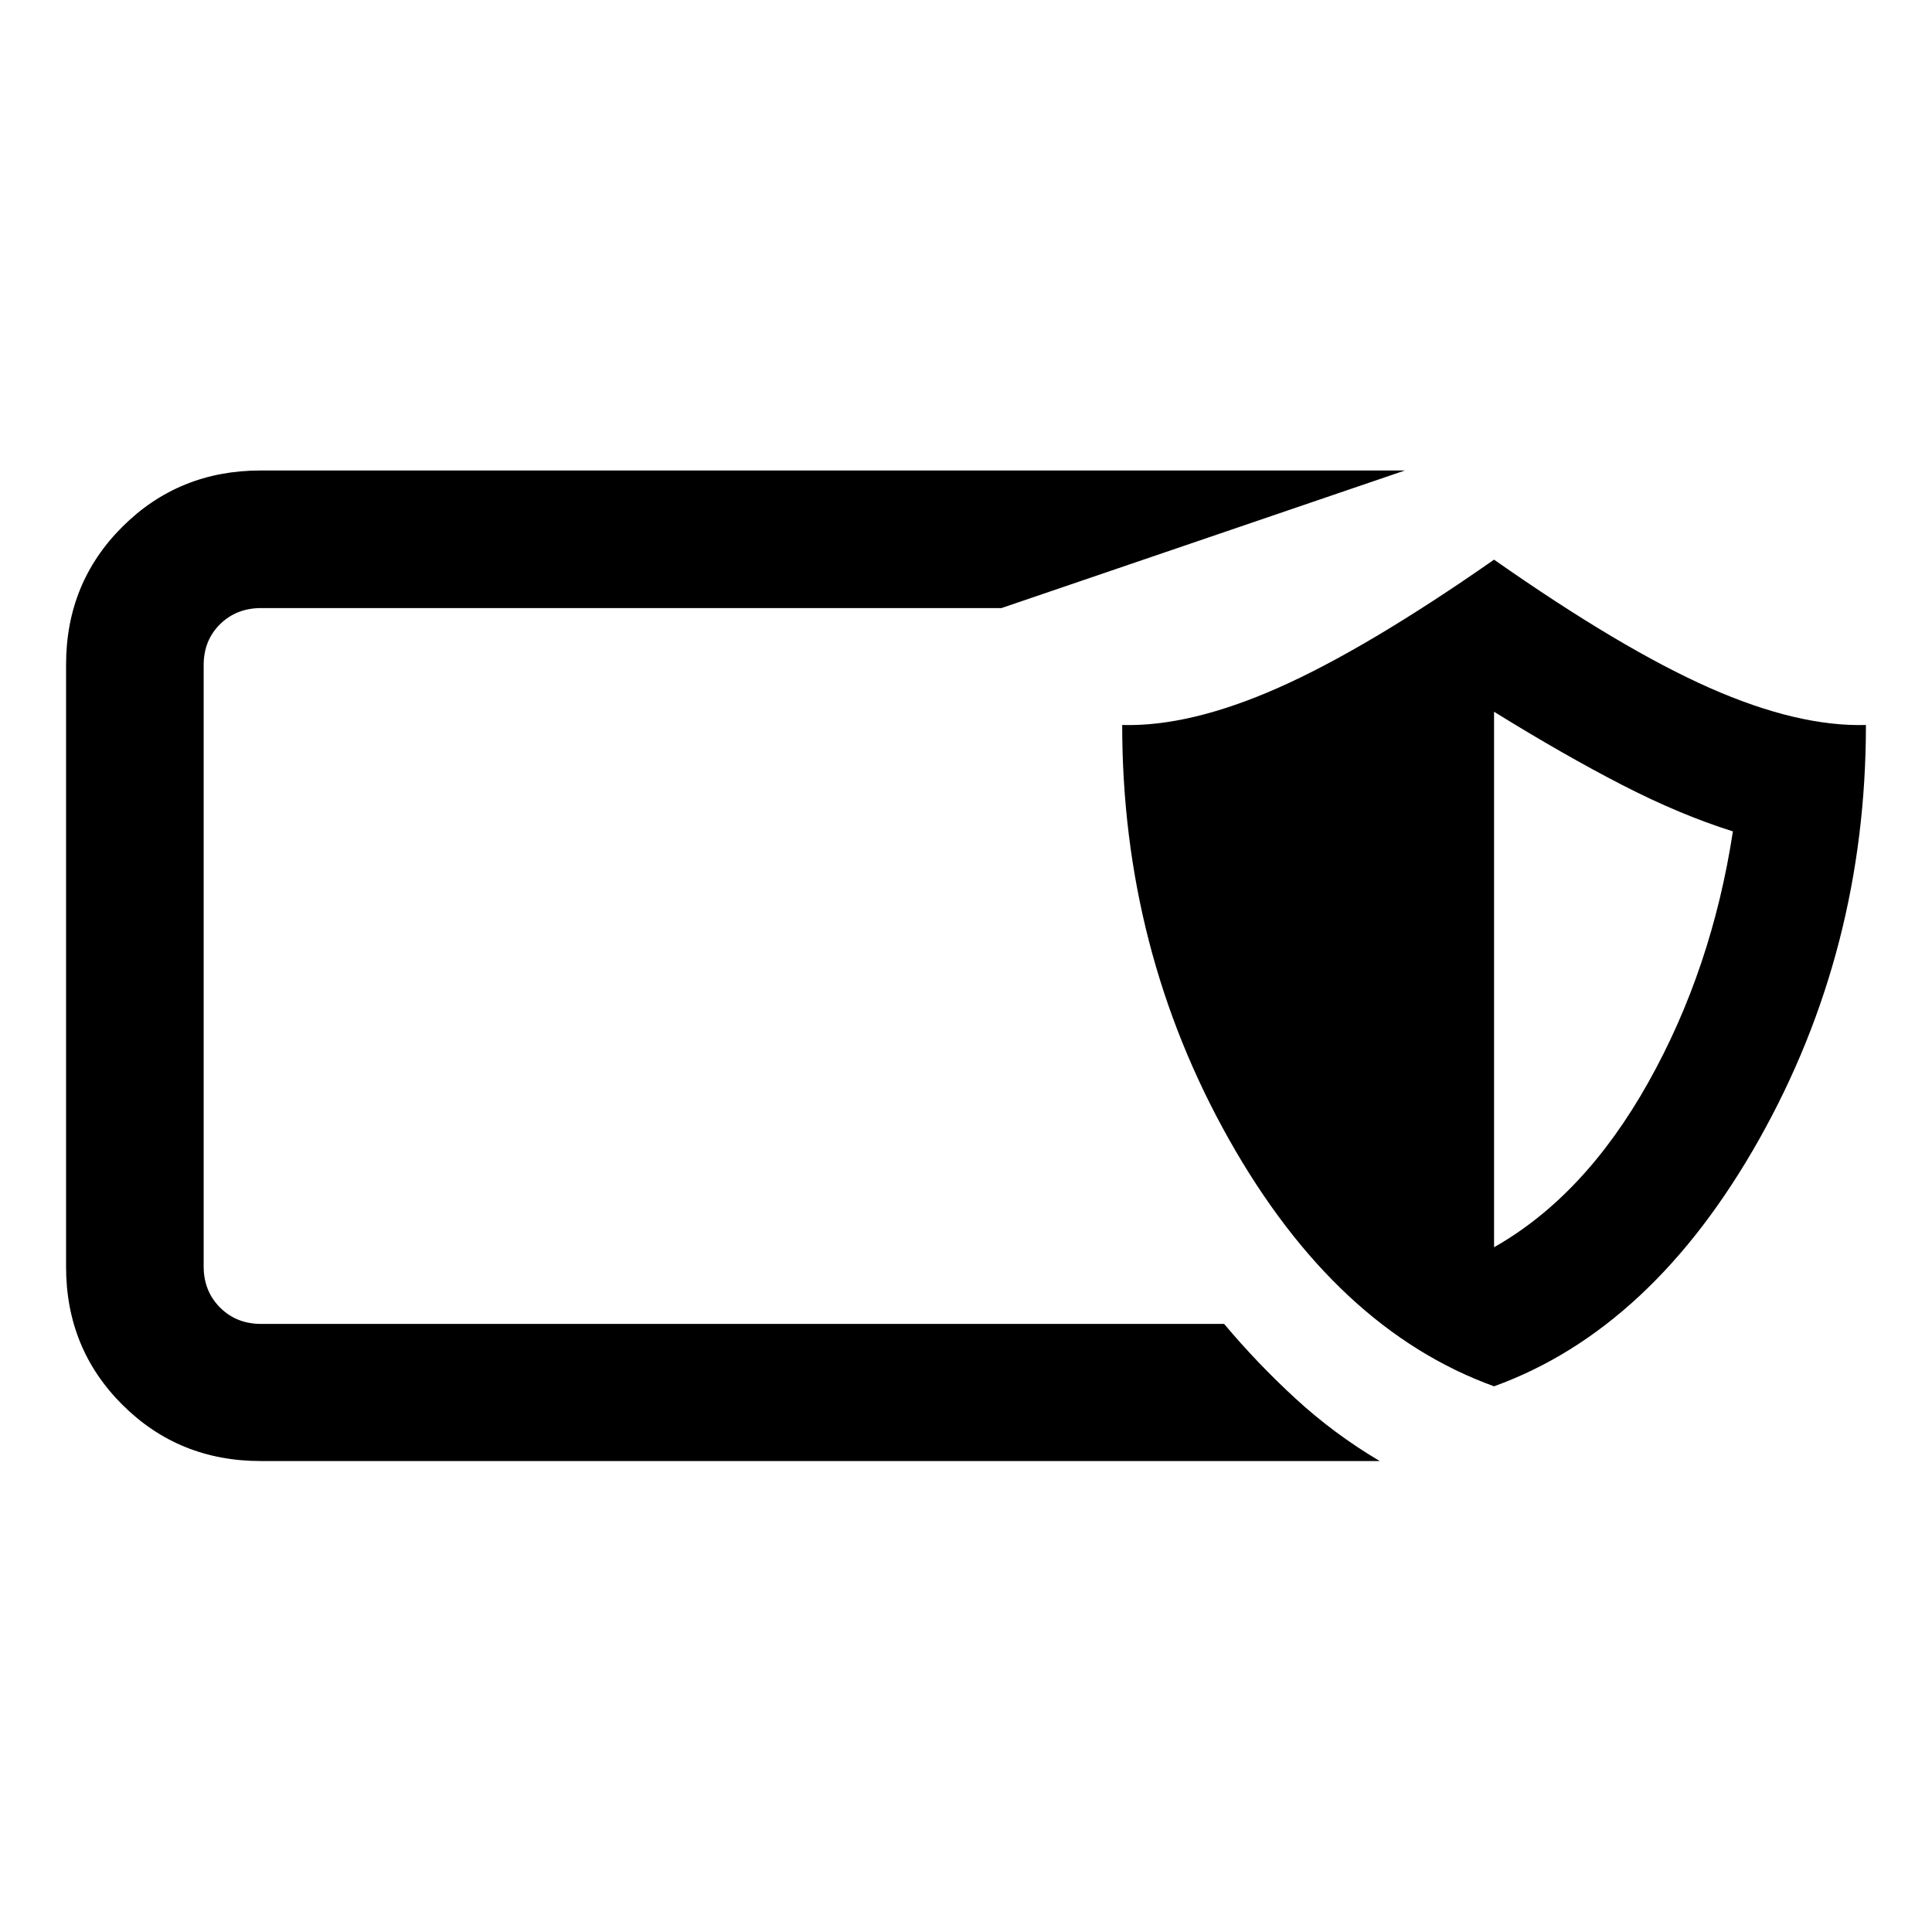 <svg xmlns="http://www.w3.org/2000/svg" width="48" height="48" viewBox="0 -960 960 960"><path d="M129.52-234.02q-40.63 0-68.66-27.91-28.03-27.92-28.03-68.55v-299.28q0-40.63 28.03-68.54 28.03-27.92 68.66-27.92h568.57l-200.48 68.37H129.76q-12.28 0-20.42 8.02-8.14 8.03-8.14 20.31v298.8q0 12.29 8.14 20.43t20.42 8.14h478.5q16.48 19.63 35.56 37.16 19.07 17.53 41.75 30.97H129.52Zm-28.32-68.13v-355.7 355.7Zm641.19 31q-78.67-28.48-131.73-122.73-53.05-94.25-53.05-205.88 33.52.96 77.36-18.4 43.83-19.36 107.42-63.75 63.35 44.39 107.19 63.75 43.83 19.36 77.59 18.4 0 111.63-53.05 205.88T742.39-271.15Zm0-69.11q45-25.48 76.6-81.82 31.6-56.33 42.08-124.81-26.24-8.24-55.1-23.1-28.86-14.86-63.58-36.34v266.07Z"/></svg>